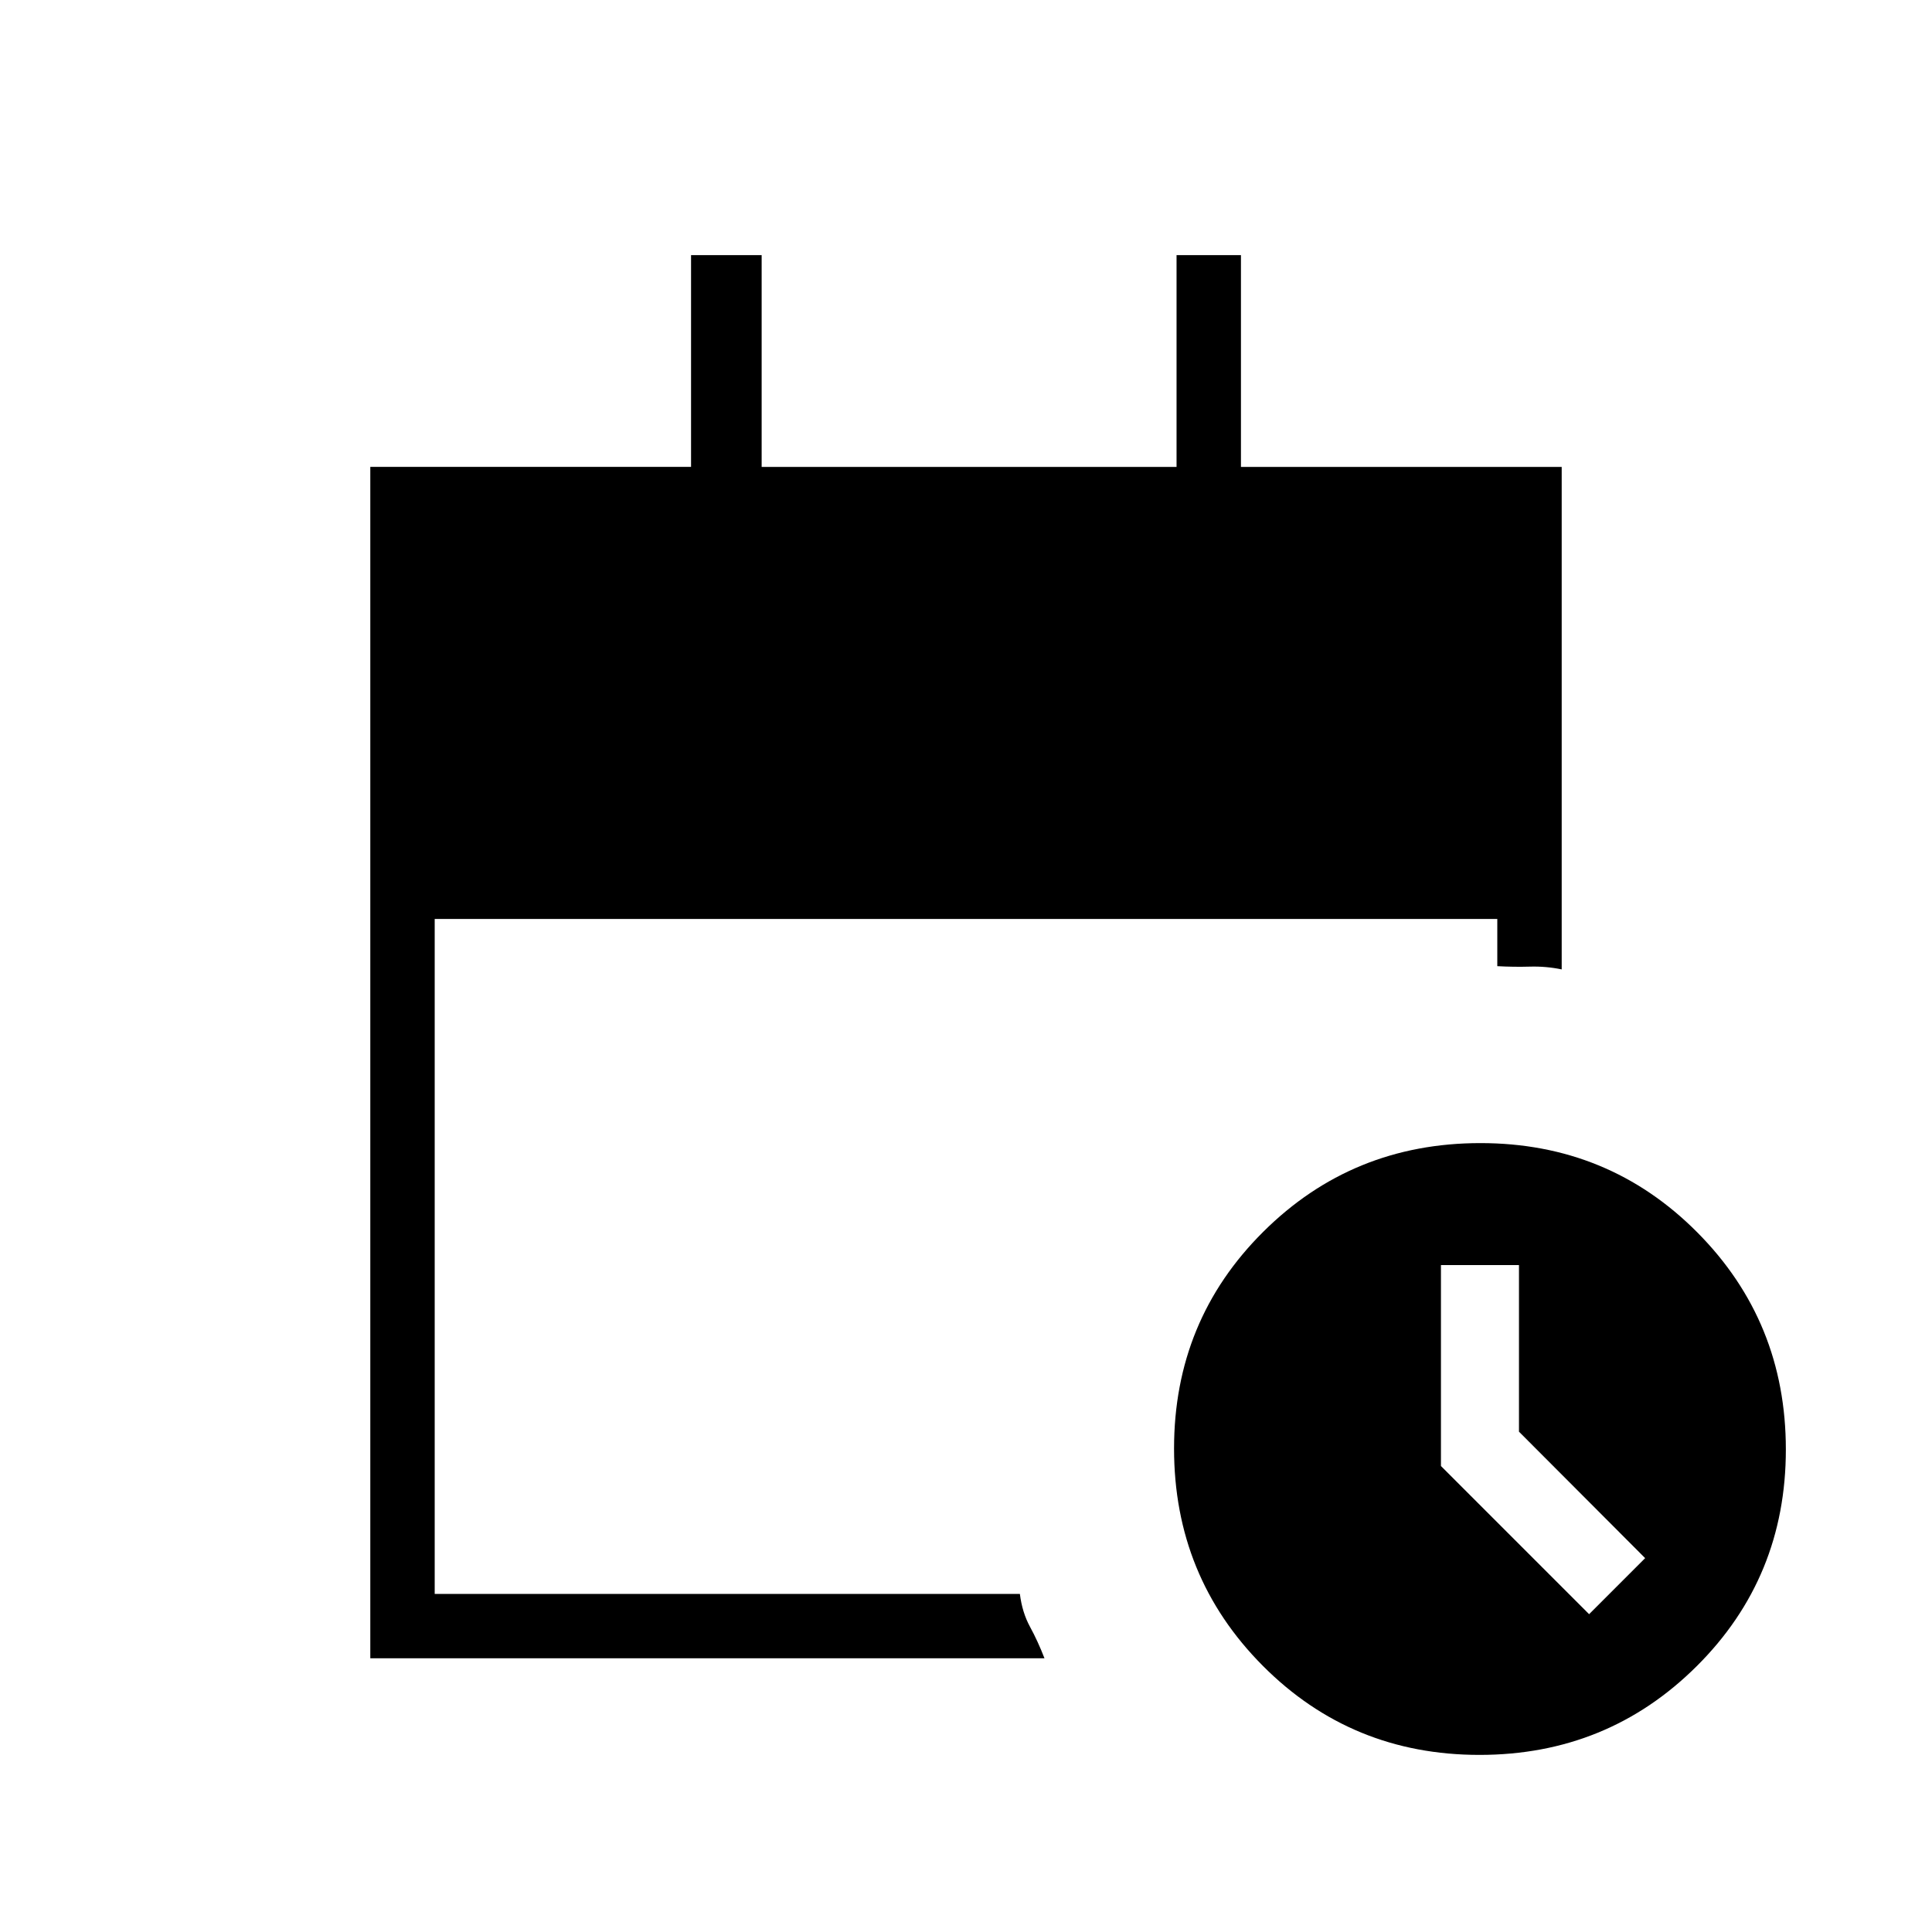 <svg xmlns="http://www.w3.org/2000/svg" height="20" viewBox="0 -960 960 960" width="20"><path d="M184-136v-592h159.38v-105.23h35.08V-728h206.16v-105.23h32V-728H776v249.69q-7.77-1.61-15.8-1.38-8.03.23-16.2-.23v-23.46H216V-168h290.77q1.15 9.23 5.04 16.35 3.88 7.11 7.19 15.65H184Zm551.16 48q-63.62 0-107.7-44.3-44.08-44.31-44.08-107.93 0-63.62 44.31-107.69Q671.99-392 735.61-392q63.62 0 107.7 44.3 44.07 44.31 44.07 107.93 0 63.62-44.3 107.69Q798.78-88 735.16-88Zm54.46-69.92 27.84-27.85-62.69-62.84v-82.77H716v99.84l73.62 73.62Z"/></svg>